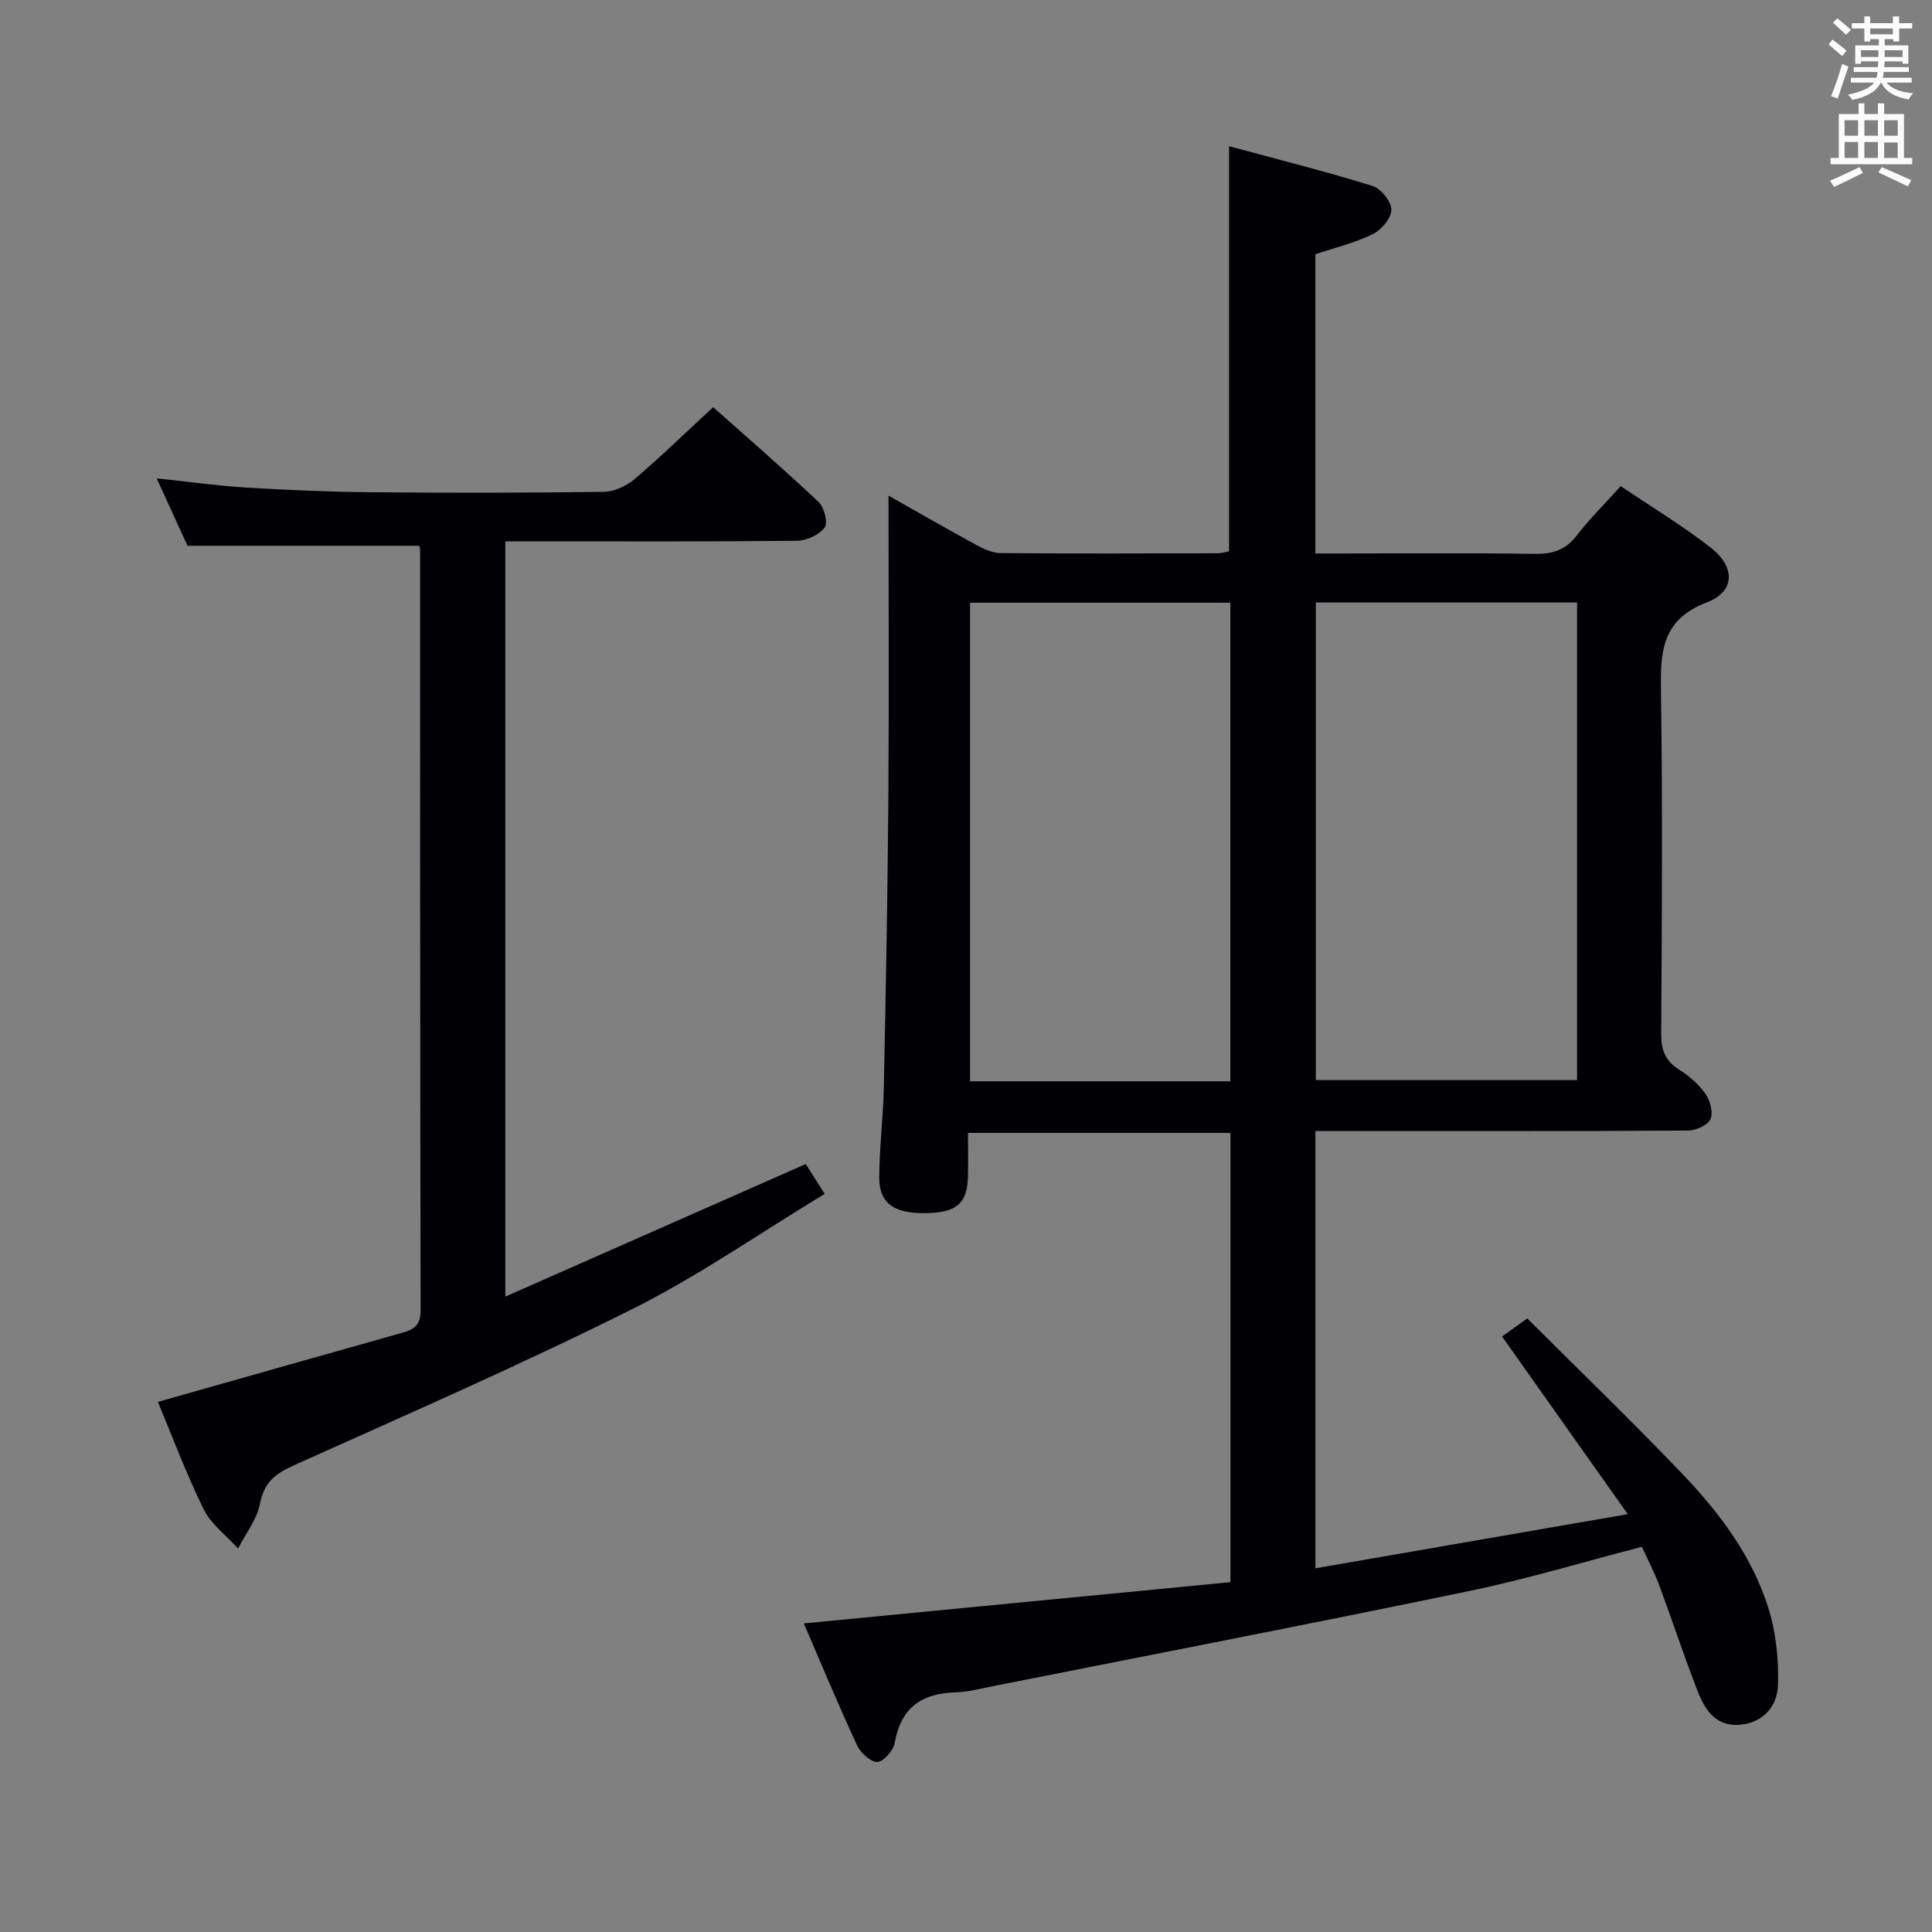 <svg enable-background="new 0 0 400 400" viewBox="0 0 400 400" xmlns="http://www.w3.org/2000/svg"><rect x="0" y="0" width="400" height="400" fill="#808080" stroke="none"/><path d="m254.75 327.57c0-31.72 0-62.18 0-93.01-17.89 0-35.64 0-54.34 0 0 2.95.07 6.02-.01 9.09-.14 5.54-2.4 7.44-8.76 7.52-6.53.09-9.61-2.03-9.6-7.37.01-6.14.81-12.28.94-18.42.41-19.81.79-39.62.94-59.43.16-20.82.04-41.63.04-63.33 6.42 3.62 12.24 6.99 18.16 10.2 1.55.84 3.37 1.68 5.07 1.69 15 .13 30 .07 45 .04.79 0 1.59-.29 2.27-.42 0-27.78 0-55.35 0-83.86 10.04 2.72 19.96 5.21 29.71 8.23 1.74.54 3.89 3.22 3.9 4.92.01 1.72-2.05 4.17-3.82 5.04-3.67 1.81-7.75 2.78-11.92 4.18v61.95h5.44c13.33 0 26.67-.12 40 .08 3.62.05 6.3-.74 8.6-3.71 2.73-3.53 5.93-6.7 9.18-10.31 6.37 4.3 12.8 8.17 18.66 12.75 5.09 3.98 5.06 9.06-.79 11.3-9.67 3.7-9.65 10.61-9.53 18.88.34 23.49.19 47 .04 70.49-.02 3.36.86 5.59 3.73 7.4 2.08 1.31 4.07 3.04 5.46 5.03.97 1.39 1.62 3.89 1 5.24-.58 1.26-3.03 2.32-4.67 2.33-23.83.15-47.66.1-71.5.1-1.78 0-3.57 0-5.61 0v90.53c21.35-3.7 42.31-7.34 64.67-11.21-9.04-12.78-17.25-24.39-26.03-36.79 1.36-.97 2.96-2.11 5.23-3.73 10.58 10.57 21.67 21.26 32.31 32.4 7.61 7.98 14.26 16.9 17.6 27.55 1.59 5.06 2.16 10.65 1.99 15.97-.14 4.35-3.03 7.81-7.94 8.21-4.88.4-7.18-3.09-8.67-6.9-2.83-7.26-5.26-14.67-7.97-21.98-.98-2.63-2.3-5.14-3.59-7.97-12.04 3.12-23.77 6.67-35.72 9.15-32.81 6.81-65.71 13.17-98.57 19.69-2.61.52-5.23 1.22-7.86 1.3-7.01.19-11.27 3.22-12.54 10.41-.28 1.59-2.29 3.93-3.58 3.99-1.39.06-3.51-1.88-4.23-3.44-3.89-8.41-7.45-16.97-11.02-25.24 29.58-2.86 58.76-5.68 88.33-8.54zm-.02-103.7c0-33.25 0-66.02 0-99.08-18.07 0-35.94 0-53.89 0v99.08zm17.7-99.13v98.88h54.09c0-33.12 0-65.87 0-98.88-18.2 0-36.11 0-54.09 0z" fill="#010105"/><path d="m166.82 241c1.05 1.66 2.2 3.46 3.92 6.18-13.41 8.12-26.15 17.01-39.89 23.88-23.02 11.5-46.64 21.81-70.12 32.37-3.78 1.7-6.05 3.52-6.89 7.85-.63 3.28-2.97 6.23-4.55 9.32-2.42-2.68-5.58-5-7.11-8.11-3.66-7.41-6.54-15.2-9.49-22.24 17.02-4.82 33.74-9.59 50.47-14.28 2.43-.68 3.93-1.48 3.92-4.58-.11-52.5-.09-105-.11-157.49 0-.33-.1-.66-.14-.9-15.71 0-31.38 0-48.01 0-1.68-3.67-3.85-8.42-6.38-13.96 6.7.7 12.67 1.55 18.67 1.91 8.47.52 16.95.88 25.43.96 16.16.15 32.33.14 48.5-.08 2.16-.03 4.68-1.23 6.38-2.67 5.44-4.63 10.57-9.63 16.23-14.86 6.83 6.08 14.49 12.71 21.85 19.65 1.16 1.1 1.96 4.32 1.24 5.27-1.17 1.52-3.73 2.72-5.72 2.74-18.16.2-36.33.12-54.5.12-1.83 0-3.65 0-5.9 0v156.37c20.87-9.22 41.29-18.23 62.2-27.45z" fill="#010105"/><g fill="#fafbfa"><path d="m378.6 9.2.8-1c.9.7 1.9 1.4 2.9 2.3l-.9 1.1c-1.1-.9-2-1.7-2.8-2.4zm.5 10.7c.9-2.1 1.6-4.3 2.3-6.7.4.2.8.4 1.3.6-.7 2.1-1.5 4.3-2.2 6.6zm.4-15.2.9-.9c1 .8 2 1.6 2.8 2.4l-1 1c-1-.9-1.9-1.8-2.7-2.5zm12.5-1.3h1.2v1.4h2.7v1.1h-2.7v2.7h-1.2v-.5h-1.8v1.3h4.9v3.8h-1.2v-.5h-3.7c0 .4-.1.9-.1 1.2h5.1v1h-5.2c0 .5-.1.9-.2 1.2h6v1h-5.2c1.1 1.3 2.9 2 5.5 2.2-.4.4-.7.8-.9 1.3-2.9-.5-4.8-1.6-5.7-3.5h-.1c-.8 1.7-2.7 2.9-5.9 3.6-.2-.4-.6-.8-.9-1.1 2.8-.6 4.6-1.4 5.4-2.5h-4.8v-1h5.3c.1-.3.2-.7.2-1.2h-4.9v-1h5c0-.4 0-.8.1-1.2h-3.6v.5h-1.2v-3.8h4.9v-1.3h-1.8v.5h-1.2v-2.7h-2.6v-1.1h2.6v-1.4h1.2v1.4h4.7v-1.4zm-6.7 8.4h3.6c0-.4 0-.9 0-1.4h-3.6zm1.9-4.7h4.7v-1.2h-4.7zm6.7 3.3h-3.7v1.4h3.7z"/><path d="m384.7 21.4h1.3v2.2h2.8v-2.2h1.3v2.2h4.1v9.1h1.7v1.3h-16.9v-1.3h1.7v-9.1h4.1v-2.2zm.3 13.2.7 1.2c-1.8.9-3.8 1.9-6 2.9-.2-.4-.5-.8-.8-1.3 2.4-1 4.4-2 6.1-2.8zm-3.1-6.5h2.8v-3.2h-2.8zm0 4.6h2.8v-3.3h-2.8zm4.1-4.6h2.8v-3.2h-2.8zm0 4.6h2.8v-3.3h-2.8zm3.6 1.9c2.1.9 4.1 1.8 6.1 2.7l-.7 1.3c-2.2-1.1-4.2-2-6.1-2.9zm3.3-9.7h-2.8v3.2h2.8zm-2.8 7.8h2.8v-3.2h-2.8z"/></g></svg>
